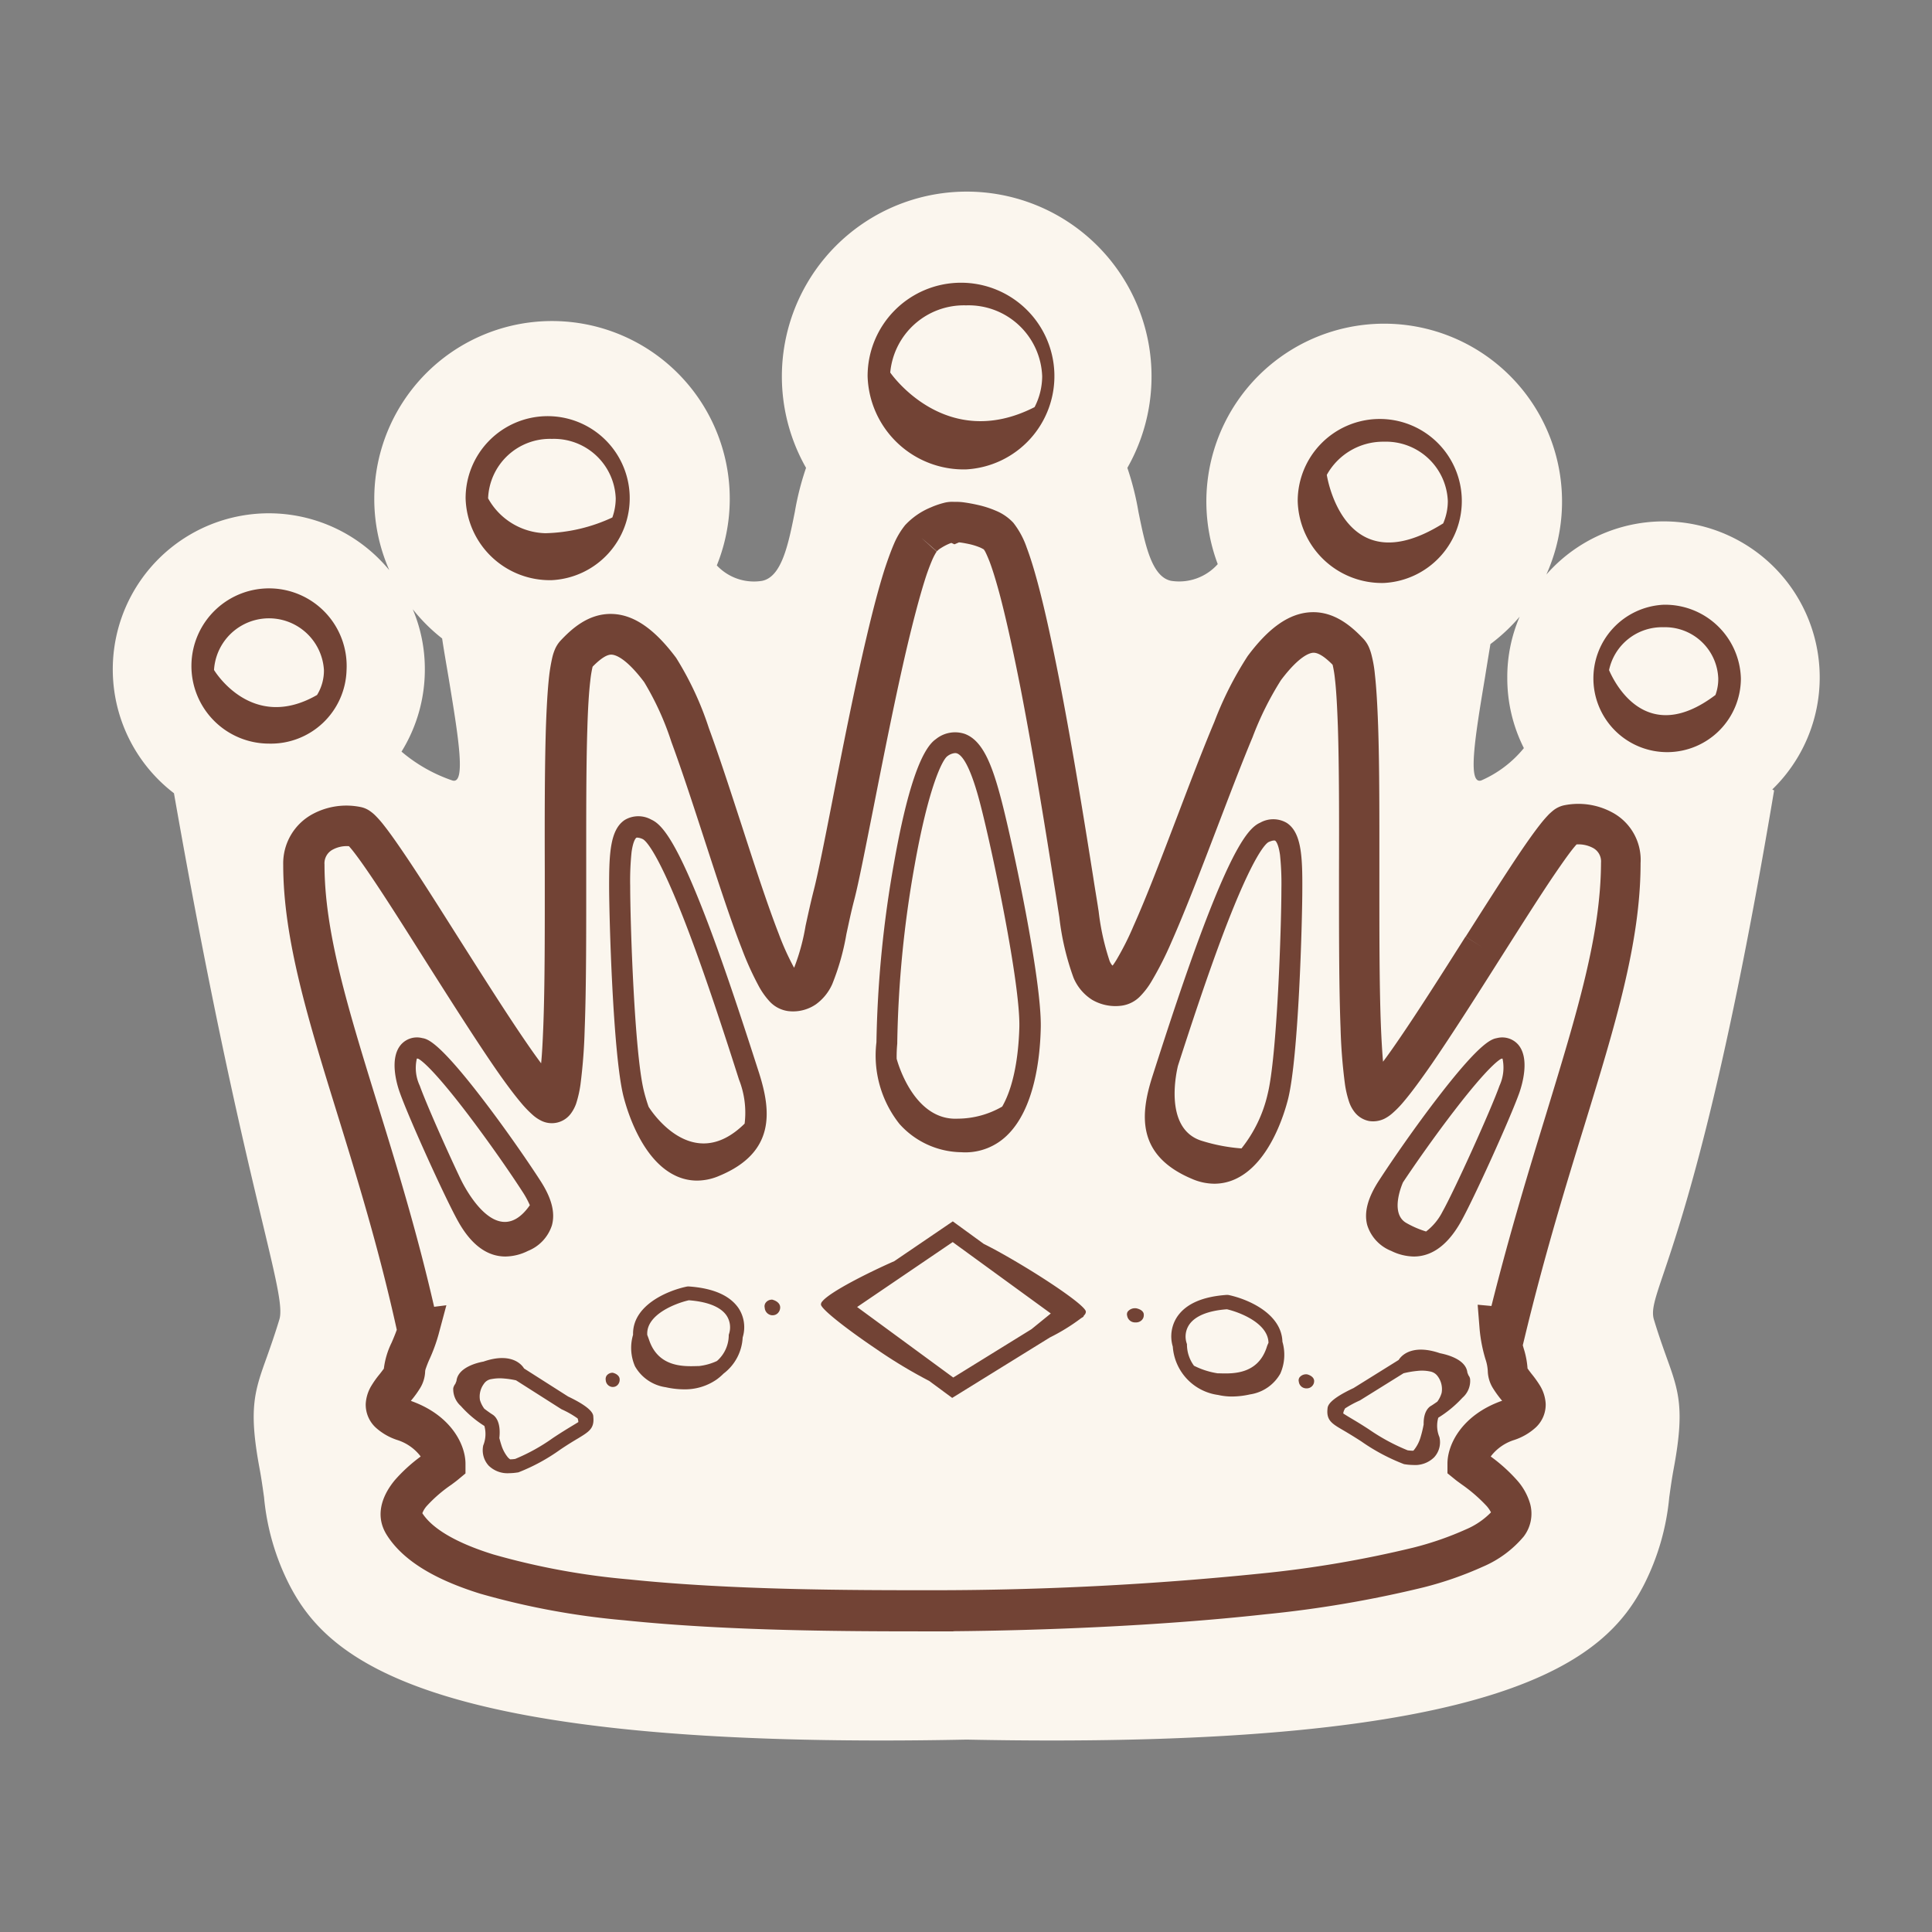 <svg width="200" height="200" fill="none" viewbox="0 0 200 200">
    <rect width="100%" height="100%" fill="#808080" stroke="none"/>
    <g v-if="piece == 'Q'" id="QUEEN_1_" data-name="QUEEN (1)" transform="translate(11.679 19.825)">
        <path id="Path_4302" data-name="Path 4302"
            d="M105.025,28.606a19.134,19.134,0,1,0-33.262,0A29.354,29.354,0,0,0,70.6,33.175c-.669,3.347-1.353,6.722-3.39,7.13a5.27,5.27,0,0,1-4.685-1.6,18.4,18.4,0,1,0-35.459-6.911A18.251,18.251,0,0,0,28.621,39.2,16.153,16.153,0,1,0,6.329,62.29c4.045,23.077,7.29,36.609,9.181,44.51,1.44,6.024,2.1,8.774,1.731,9.967-.466,1.542-.9,2.765-1.28,3.841-1.295,3.594-1.935,5.369-.757,11.655.189,1.019.32,1.979.451,2.91a25,25,0,0,0,2.6,9.021c3.943,7.683,14.041,17.2,70.133,16.064,56.092,1.135,66.19-8.381,70.133-16.064a25.076,25.076,0,0,0,2.6-9.021c.131-.931.262-1.892.451-2.91,1.179-6.286.538-8.075-.757-11.655h0c-.378-1.062-.815-2.284-1.28-3.827-.291-.96.087-2.1,1.019-4.845,1.906-5.646,6.082-18.115,11.422-49.937l-.189-.1A16.153,16.153,0,1,0,148.4,39.65a18.41,18.41,0,1,0-34.019-1.077,5.349,5.349,0,0,1-4.816,1.731c-2.037-.407-2.706-3.783-3.39-7.13A29.428,29.428,0,0,0,105.025,28.606Zm40.61,15.409a18.614,18.614,0,0,1-3.026,2.837c-.189,1.149-.378,2.284-.553,3.39-1.019,6.111-1.862,11.2-.393,10.724a11.743,11.743,0,0,0,4.409-3.347,16.047,16.047,0,0,1-1.717-7.275A15.77,15.77,0,0,1,145.635,44.015ZM35.139,60.966a16.14,16.14,0,0,1-5.253-2.983A16.134,16.134,0,0,0,32.3,49.471a15.866,15.866,0,0,0-1.251-6.228,18.137,18.137,0,0,0,3.041,3.026c.2,1.339.437,2.677.655,3.972C35.75,56.339,36.609,61.446,35.139,60.966Z"
            fill="#fbf6ee" fill-rule="evenodd" />
        <g id="Group_116" data-name="Group 116" transform="translate(8.148 9.458)">
            <path id="Path_4303" data-name="Path 4303"
                d="M547.2,84.308A9.669,9.669,0,1,0,537,74.661,9.95,9.95,0,0,0,547.2,84.308Zm0-16.98a7.627,7.627,0,0,1,7.872,7.333,7.034,7.034,0,0,1-.786,3.2c-9.254,4.729-14.943-3.579-14.943-3.579A7.659,7.659,0,0,1,547.2,67.328Z"
                transform="translate(-467.013 -65)" fill="#724335" fill-rule="evenodd" />
            <path id="Path_4304" data-name="Path 4304"
                d="M72.049,295.624a8.035,8.035,0,1,0-8.032,7.624A7.835,7.835,0,0,0,72.049,295.624Zm-3.056,2.59h0c-6.8,3.914-10.665-2.59-10.665-2.59a5.7,5.7,0,0,1,11.378,0A4.818,4.818,0,0,1,68.993,298.214Z"
                transform="translate(-56 -255.553)" fill="#724335" fill-rule="evenodd" />
            <path id="Path_4305" data-name="Path 4305"
                d="M1056.032,294a7.634,7.634,0,1,0,8.017,7.624A7.848,7.848,0,0,0,1056.032,294Zm5.384,9.341h0c-7.188,5.442-10.476-1.324-11.015-2.575a5.6,5.6,0,0,1,5.617-4.438,5.513,5.513,0,0,1,5.689,5.3A4.787,4.787,0,0,1,1061.416,303.341Z"
                transform="translate(-903.66 -260.68)" fill="#724335" fill-rule="evenodd" />
            <path id="Path_4306" data-name="Path 4306"
                d="M851.934,178.866A8.494,8.494,0,1,0,843,170.383,8.718,8.718,0,0,0,851.934,178.866Zm0-14.623a6.405,6.405,0,0,1,6.606,6.155,5.8,5.8,0,0,1-.48,2.3c-10.331,6.475-12.048-5.02-12.048-5.02h0A6.663,6.663,0,0,1,851.934,164.243Z"
                transform="translate(-728.489 -147.801)" fill="#724335" fill-rule="evenodd" />
            <path id="Path_4307" data-name="Path 4307"
                d="M259.934,176.866A8.494,8.494,0,1,0,251,168.4,8.718,8.718,0,0,0,259.934,176.866Zm0-14.623a6.4,6.4,0,0,1,6.606,6.155,5.958,5.958,0,0,1-.349,1.979,17.293,17.293,0,0,1-6.941,1.63,6.989,6.989,0,0,1-5.922-3.609A6.405,6.405,0,0,1,259.934,162.243Z"
                transform="translate(-222.627 -146.092)" fill="#724335" fill-rule="evenodd" />
            <path id="Path_4308" data-name="Path 4308"
                d="M258.8,252.875a7.374,7.374,0,0,0-4.991-.684,2.81,2.81,0,0,0-.96.451c-.189.145-.364.306-.509.437a13.082,13.082,0,0,0-.888,1.018c-.6.757-1.324,1.775-2.124,2.954-1.586,2.357-3.565,5.471-5.6,8.672h0l-.029.044,1.775,1.135h0l-1.79-1.135c-2.459,3.885-4.991,7.872-7.057,10.869-.538.786-1.033,1.484-1.484,2.081-.087-1.019-.16-2.255-.218-3.652-.175-4.438-.16-10.3-.16-16.195,0-5.369.015-10.753-.131-14.929-.073-2.081-.175-3.914-.335-5.326a12.449,12.449,0,0,0-.32-1.892,5.5,5.5,0,0,0-.262-.829,3.125,3.125,0,0,0-.611-.96c-1.15-1.208-2.91-2.808-5.311-2.75-2.43.058-4.583,1.746-6.664,4.54a35.929,35.929,0,0,0-3.448,6.81c-1.222,2.9-2.532,6.344-3.827,9.749-1.6,4.19-3.157,8.294-4.54,11.378a29.143,29.143,0,0,1-1.8,3.565c-.146.233-.262.407-.364.538h-.015l-.014-.015-.058-.058a1.714,1.714,0,0,1-.218-.378,25.26,25.26,0,0,1-1.149-5.209c-.044-.233-.073-.48-.116-.728h0c-.1-.655-.262-1.586-.436-2.735h0c-.742-4.685-2.052-12.921-3.492-20.341-.728-3.71-1.484-7.261-2.241-10.083-.378-1.411-.757-2.663-1.149-3.7a8.752,8.752,0,0,0-1.4-2.6h0l-.015-.015-.015-.015h0a5.139,5.139,0,0,0-1.775-1.208,10.233,10.233,0,0,0-1.79-.582c-.567-.131-1.135-.233-1.586-.291a5.577,5.577,0,0,0-.684-.044h-.276a3.188,3.188,0,0,0-.378,0,3.332,3.332,0,0,0-.7.116,8.6,8.6,0,0,0-1.3.451,7.56,7.56,0,0,0-2.634,1.8h0l-.015.015-.015.015h0a8.241,8.241,0,0,0-1.164,1.95c-.32.742-.64,1.63-.96,2.6-.626,1.964-1.266,4.423-1.892,7.1-1.266,5.355-2.517,11.728-3.536,16.937l2.066.407h0l-2.066-.407c-.815,4.176-1.484,7.523-1.892,9.123-.349,1.368-.626,2.648-.873,3.783a21.763,21.763,0,0,1-1.149,4.249l-.044.087-.044-.087a27.172,27.172,0,0,1-1.528-3.39c-1.149-2.954-2.444-6.911-3.769-11.015-1.164-3.565-2.343-7.232-3.478-10.316a32.806,32.806,0,0,0-3.39-7.275c-2.081-2.779-4.234-4.482-6.65-4.54s-4.147,1.528-5.3,2.75a3.124,3.124,0,0,0-.611.96,4.936,4.936,0,0,0-.262.829,17.536,17.536,0,0,0-.32,1.892c-.16,1.411-.262,3.245-.335,5.325-.131,4.176-.131,9.56-.116,14.929,0,5.878.015,11.757-.16,16.18-.058,1.4-.116,2.619-.218,3.652-.451-.6-.946-1.295-1.484-2.081-2.066-3-4.583-6.984-7.042-10.855-2.037-3.216-4.016-6.359-5.616-8.716-.8-1.179-1.513-2.2-2.11-2.954a10.608,10.608,0,0,0-.888-1.019,3.8,3.8,0,0,0-.509-.436,2.555,2.555,0,0,0-.96-.451,7.374,7.374,0,0,0-4.991.684,5.794,5.794,0,0,0-3.1,5.267c0,7.741,2.619,16.151,5.573,25.711,2.066,6.679,4.336,14.041,6.184,22.437-.16.451-.335.873-.538,1.339a8.358,8.358,0,0,0-.8,2.677c-.029.058-.087.116-.145.2-.087.116-.175.233-.291.378a9.737,9.737,0,0,0-.815,1.135,4.043,4.043,0,0,0-.626,1.935,3.231,3.231,0,0,0,1.019,2.444,6.15,6.15,0,0,0,2.226,1.295,4.884,4.884,0,0,1,2.357,1.6c.029.044.058.073.087.116a16.664,16.664,0,0,0-2.663,2.43c-.96,1.149-2.314,3.39-.829,5.718,1.848,2.91,5.544,4.772,9.661,6.053a79.017,79.017,0,0,0,14.885,2.75c10.927,1.135,23.266,1.149,31.807,1.149h2.284v-.015c8.628-.073,21.04-.509,32.244-1.746a118.142,118.142,0,0,0,16.427-2.794,36.677,36.677,0,0,0,6.14-2.139,11.3,11.3,0,0,0,4.22-3.114,3.89,3.89,0,0,0,.684-3.361,6.27,6.27,0,0,0-1.339-2.444,16.932,16.932,0,0,0-2.75-2.488c.029-.044.058-.073.087-.116a4.884,4.884,0,0,1,2.357-1.6,6.15,6.15,0,0,0,2.226-1.3,3.231,3.231,0,0,0,1.019-2.444,4.043,4.043,0,0,0-.626-1.935,11.175,11.175,0,0,0-.815-1.135c-.116-.146-.2-.262-.291-.378-.058-.087-.1-.146-.145-.2a8.9,8.9,0,0,0-.407-2.1l-.087-.306.306-1.266-.611-.146h0l.611.146c1.993-8.206,4.147-15.249,6.082-21.52,3.172-10.345,5.806-18.915,5.806-27.122A5.572,5.572,0,0,0,258.8,252.875ZM229.861,237.51Zm-22.844,31.458c-.029.044-.029.029,0,0Zm-16.253-46.11h0l-.858,1.921Zm-16.122,46.678c.029.029.029.044,0,0ZM153.355,237.67Zm98.71,46.343c-1.79,5.835-3.8,12.411-5.7,19.992l-1.426-.131.2,2.5,2.11-.175.015-.116h0l-.015.116-2.11.175a15.5,15.5,0,0,0,.6,3.114,4.6,4.6,0,0,1,.247,1.237,3.558,3.558,0,0,0,.582,1.862,10.838,10.838,0,0,0,.742,1.033c.058.073.116.146.16.2a.21.21,0,0,1-.1.029c-4.089,1.484-5.558,4.511-5.558,6.475v1l.771.626,1.339-1.63h0l-1.339,1.63c.189.16.466.349.7.524a16.115,16.115,0,0,1,2.6,2.255,3.26,3.26,0,0,1,.436.64,7.96,7.96,0,0,1-2.59,1.761,32.689,32.689,0,0,1-5.4,1.877,114.839,114.839,0,0,1-15.816,2.692,334.422,334.422,0,0,1-33.8,1.731h-.247c-8.585,0-20.705-.015-31.371-1.12a74.339,74.339,0,0,1-14.07-2.59c-3.929-1.222-6.329-2.706-7.333-4.263a2.44,2.44,0,0,1,.48-.771,14.526,14.526,0,0,1,2.532-2.183c.233-.175.495-.364.684-.524l-1.339-1.63h0l1.339,1.63.771-.64v-1c0-1.964-1.47-4.991-5.558-6.475a.21.21,0,0,0-.1-.029c.044-.058.1-.131.16-.2a10.193,10.193,0,0,0,.742-1.033,3.558,3.558,0,0,0,.582-1.862,1.473,1.473,0,0,1,.087-.32c.087-.247.2-.553.393-.975a17.21,17.21,0,0,0,.9-2.474l-2.037-.553h0l2.037.553.815-3.041-1.266.16c-1.833-7.988-4.016-15.031-5.966-21.331-3.012-9.763-5.384-17.49-5.384-24.459a1.6,1.6,0,0,1,.888-1.557,3.048,3.048,0,0,1,1.644-.335c.1.116.233.262.393.466.495.626,1.149,1.542,1.935,2.706,1.557,2.3,3.507,5.384,5.544,8.614,2.444,3.856,5.02,7.915,7.13,11,1.048,1.528,2.037,2.866,2.852,3.827a11.385,11.385,0,0,0,1.237,1.266,3.87,3.87,0,0,0,.786.524,2.452,2.452,0,0,0,3.128-.771,3.946,3.946,0,0,0,.509-.975,11.686,11.686,0,0,0,.451-1.979,56.014,56.014,0,0,0,.436-5.689c.175-4.54.16-10.505.16-16.355h0c0-5.4-.015-10.695.116-14.783.058-2.052.16-3.754.306-4.976a11.746,11.746,0,0,1,.218-1.368.941.941,0,0,1,.029-.1c.989-1,1.571-1.251,1.95-1.237s1.47.306,3.376,2.837a29.575,29.575,0,0,1,2.823,6.2c1.106,3,2.27,6.577,3.434,10.156,1.324,4.06,2.648,8.163,3.856,11.247a31.513,31.513,0,0,0,1.79,3.943,7.793,7.793,0,0,0,1.019,1.441,3.2,3.2,0,0,0,1.993,1.077,4.184,4.184,0,0,0,2.866-.7,5.177,5.177,0,0,0,1.688-2.081,24.993,24.993,0,0,0,1.47-5.194c.247-1.135.495-2.343.829-3.608.451-1.746,1.135-5.267,1.95-9.356h0l-2.066-.407h0l2.066.407c1.033-5.224,2.27-11.524,3.507-16.791.626-2.634,1.237-4.976,1.8-6.78a22.955,22.955,0,0,1,.8-2.2,6.472,6.472,0,0,1,.32-.64,1.365,1.365,0,0,1,.131-.2l-1.557-1.426,1.586,1.382a1.886,1.886,0,0,1,.436-.349,5.787,5.787,0,0,1,.728-.393c.131-.058.247-.1.335-.131l.32.146.466-.2h.044c.276.029.669.1,1.077.189a6.908,6.908,0,0,1,1.091.349c.247.116.349.189.349.175h0a1.854,1.854,0,0,1,.189.306c.116.233.262.567.422.975.32.844.655,1.95,1.019,3.288.713,2.677,1.455,6.111,2.183,9.792,1.426,7.348,2.721,15.525,3.463,20.21h0c.189,1.149.335,2.1.436,2.765.044.247.073.48.116.728a27.271,27.271,0,0,0,1.47,6.286,4.973,4.973,0,0,0,1.921,2.284,4.784,4.784,0,0,0,3.07.611,3.3,3.3,0,0,0,1.993-1.062,7.918,7.918,0,0,0,1.091-1.455,34.941,34.941,0,0,0,2.066-4.074c1.426-3.216,3.041-7.435,4.627-11.582,1.31-3.419,2.59-6.8,3.769-9.618a32.484,32.484,0,0,1,2.939-5.907c1.906-2.532,3-2.837,3.376-2.837s.975.233,1.964,1.237a.922.922,0,0,1,.029.1,11.754,11.754,0,0,1,.218,1.368c.146,1.237.233,2.925.306,4.976.131,4.089.131,9.4.116,14.8h0c0,5.849-.015,11.815.16,16.355a56.007,56.007,0,0,0,.437,5.689,10.437,10.437,0,0,0,.451,1.979,3.508,3.508,0,0,0,.509.975,2.5,2.5,0,0,0,1.571,1,2.688,2.688,0,0,0,1.557-.233,3.872,3.872,0,0,0,.786-.524,10.269,10.269,0,0,0,1.237-1.266c.815-.96,1.79-2.3,2.852-3.827,2.11-3.07,4.685-7.115,7.115-10.956h0c.015-.015.015-.029.029-.044h0l-1.775-1.135h0l1.775,1.135c2.052-3.23,4-6.315,5.558-8.614.786-1.149,1.426-2.066,1.935-2.706.16-.2.291-.349.393-.466a3.188,3.188,0,0,1,1.644.335,1.581,1.581,0,0,1,.888,1.557C257.681,265.577,255.28,273.478,252.064,284.013Z"
                transform="translate(-111.799 -198.093)" fill="#724335" fill-rule="evenodd" />
            <path id="Path_4309" data-name="Path 4309"
                d="M576.786,247.882,575.2,246.5l1.557,1.426.015-.015Z"
                transform="translate(-499.654 -220.091)" fill="#724335" fill-rule="evenodd" />
            <path id="Path_4310" data-name="Path 4310"
                d="M525.348,737.691c-1.5-.917-3.245-1.935-4.714-2.663l-3.2-2.328-6.053,4.118c-2.677,1.178-6.65,3.172-7.45,4.161a.464.464,0,0,0-.145.349c.116.553,2.954,2.721,5.7,4.569a50.647,50.647,0,0,0,5.5,3.318l2.386,1.76,10.112-6.257a20.517,20.517,0,0,0,3.23-1.993l.276-.175-.044-.029a.936.936,0,0,0,.116-.131.492.492,0,0,0,.146-.364C531.11,741.459,528.1,739.379,525.348,737.691Zm.233,6.169-8.1,5.005-9.952-7.3,9.894-6.722,10.156,7.392Z"
                transform="translate(-438.628 -635.547)" fill="#724335" fill-rule="evenodd" />
            <path id="Path_4311" data-name="Path 4311"
                d="M878.688,826.621l-.116-.291c-.146-1.426-2.255-1.891-2.837-2.008-2.5-.859-3.8-.058-4.278.7l-4.671,2.91c-2.546,1.193-2.677,1.833-2.692,2.139-.131,1.193.451,1.542,1.6,2.212.451.262,1.077.64,1.892,1.164a20.47,20.47,0,0,0,4.423,2.357l.087.015a6.228,6.228,0,0,0,.873.073,2.8,2.8,0,0,0,2.168-.8,2.3,2.3,0,0,0,.538-2.1l-.015-.029a3.025,3.025,0,0,1-.1-1.964,11.8,11.8,0,0,0,2.5-2.066,2.3,2.3,0,0,0,.8-1.848A.733.733,0,0,0,878.688,826.621Zm-2.779,1.8a2.808,2.808,0,0,1-.451.917c-.291.2-.524.364-.655.437-.233.131-.786.6-.757,1.921a12.277,12.277,0,0,1-.32,1.324,3.8,3.8,0,0,1-.684,1.324l-.073.073a4.245,4.245,0,0,1-.582-.044,20.656,20.656,0,0,1-3.987-2.154c-.844-.553-1.484-.931-1.95-1.208-.291-.175-.553-.335-.728-.451a1.058,1.058,0,0,1,.1-.349l.087-.175a11.306,11.306,0,0,1,1.542-.829l4.511-2.808a9.784,9.784,0,0,1,1.455-.247,4.055,4.055,0,0,1,1.28.058,1.216,1.216,0,0,1,.8.495A2.229,2.229,0,0,1,875.908,828.425Z"
                transform="translate(-746.497 -713.521)" fill="#724335" fill-rule="evenodd" />
            <path id="Path_4312" data-name="Path 4312"
                d="M253.962,833.949l-4.554-2.9c-.466-.757-1.746-1.571-4.205-.713-.582.1-2.648.582-2.794,2.008l-.116.291a1.186,1.186,0,0,0-.218.451,2.325,2.325,0,0,0,.786,1.848A11.3,11.3,0,0,0,245.3,837a3.151,3.151,0,0,1-.1,1.964l-.015.029a2.365,2.365,0,0,0,.553,2.11,2.789,2.789,0,0,0,2.124.786,6.205,6.205,0,0,0,.858-.073l.1-.015a19.73,19.73,0,0,0,4.336-2.357c.8-.538,1.4-.9,1.848-1.164,1.12-.684,1.688-1.018,1.571-2.212C256.581,835.783,256.465,835.142,253.962,833.949Zm.32,3.1c-.451.276-1.077.655-1.906,1.208a19.561,19.561,0,0,1-3.885,2.153,3.445,3.445,0,0,1-.524.044,1.156,1.156,0,0,1-.247-.218,3.8,3.8,0,0,1-.684-1.324c-.073-.218-.131-.451-.189-.655.189-1.731-.451-2.284-.713-2.444-.16-.1-.48-.32-.844-.6a2.9,2.9,0,0,1-.451-.9,2.22,2.22,0,0,1,.407-1.673,1.118,1.118,0,0,1,.8-.495,4.545,4.545,0,0,1,1.28-.058,8.966,8.966,0,0,1,1.251.189l4.642,2.954.073.044a9.666,9.666,0,0,1,1.659.946,1.094,1.094,0,0,1,.073.378C254.864,836.7,254.573,836.874,254.282,837.049Z"
                transform="translate(-214.982 -718.667)" fill="#724335" fill-rule="evenodd" />
            <path id="Path_4313" data-name="Path 4313"
                d="M758.964,785.015l-.1-.014h-.1c-2.517.174-4.234.931-5.137,2.27a3.673,3.673,0,0,0-.451,3.085,5.437,5.437,0,0,0,4.7,5.005,6.388,6.388,0,0,0,1.426.16,8.624,8.624,0,0,0,1.862-.218,4.327,4.327,0,0,0,3.143-2.154,4.814,4.814,0,0,0,.218-3.3C764.435,786.95,761,785.451,758.964,785.015Zm3.914,5.471c-.946,2.765-3.507,2.677-4.889,2.634h-.16a8.161,8.161,0,0,1-2.459-.786,3.716,3.716,0,0,1-.727-2.124v-.1l-.029-.1a2.2,2.2,0,0,1,.247-1.906c.611-.917,1.964-1.47,3.914-1.615,1.281.291,4.278,1.426,4.307,3.477A3.034,3.034,0,0,0,762.878,790.486Z"
                transform="translate(-651.596 -680.237)" fill="#724335" fill-rule="evenodd" />
            <path id="Path_4314" data-name="Path 4314"
                d="M844.512,841.5h-.058a.864.864,0,0,0-.7.32.544.544,0,0,0-.073.451.777.777,0,0,0,.742.684h.073a.737.737,0,0,0,.524-.2.729.729,0,0,0,.247-.553C845.268,841.776,844.788,841.558,844.512,841.5Z"
                transform="translate(-729.054 -728.516)" fill="#724335" fill-rule="evenodd" />
            <path id="Path_4315" data-name="Path 4315"
                d="M722.462,794.5H722.4a.959.959,0,0,0-.786.349.516.516,0,0,0-.058.436.824.824,0,0,0,.8.684h.087a.838.838,0,0,0,.6-.218.713.713,0,0,0,.233-.538C723.306,794.791,722.855,794.573,722.462,794.5Z"
                transform="translate(-624.698 -688.355)" fill="#724335" fill-rule="evenodd" />
            <path id="Path_4316" data-name="Path 4316"
                d="M351.407,840.414l-.029-.014h-.029a.766.766,0,0,0-.626.305.647.647,0,0,0-.087.466.747.747,0,0,0,.669.7h.073a.651.651,0,0,0,.451-.174.769.769,0,0,0,.247-.582C352.091,840.691,351.654,840.473,351.407,840.414Z"
                transform="translate(-307.756 -727.576)" fill="#724335" fill-rule="evenodd" />
            <path id="Path_4317" data-name="Path 4317"
                d="M464.514,788.415l-.029-.015h-.029a.8.8,0,0,0-.684.335.627.627,0,0,0-.087.509.825.825,0,0,0,.742.771h.087a.747.747,0,0,0,.495-.189.845.845,0,0,0,.276-.64C465.271,788.72,464.79,788.487,464.514,788.415Z"
                transform="translate(-404.348 -683.143)" fill="#724335" fill-rule="evenodd" />
            <path id="Path_4318" data-name="Path 4318"
                d="M374.743,779h-.1l-.1.015c-2.081.437-5.6,1.964-5.558,4.933v.058a4.773,4.773,0,0,0,.2,3.259,4.37,4.37,0,0,0,3.187,2.168,8.787,8.787,0,0,0,1.892.218,5.754,5.754,0,0,0,3.376-1.019,5.827,5.827,0,0,0,.713-.611,5,5,0,0,0,1.979-3.74,3.585,3.585,0,0,0-.422-3.026C379.006,779.931,377.275,779.174,374.743,779Zm4.176,4.918-.029.1v.1a3.556,3.556,0,0,1-1.222,2.6,6.019,6.019,0,0,1-1.877.524h-.16c-1.4.044-3.987.131-4.962-2.634-.073-.218-.145-.407-.218-.6v-.1c-.029-2.052,3.012-3.187,4.307-3.477,1.964.145,3.332.7,3.929,1.615A2.217,2.217,0,0,1,378.919,783.918Z"
                transform="translate(-323.278 -675.11)" fill="#724335" fill-rule="evenodd" />
            <path id="Path_4319" data-name="Path 4319"
                d="M368.625,471.1c-1.571-4.889-3.419-10.564-5.282-15.482-3.274-8.628-4.8-10.273-5.878-10.753a2.753,2.753,0,0,0-2.735.029c-1.513.989-1.63,3.448-1.63,6.81,0,3.245.393,17.446,1.484,21.8.378,1.484,1.862,6.46,5.267,8.163a5.194,5.194,0,0,0,2.343.567,5.864,5.864,0,0,0,2.314-.495C370.357,479.311,369.862,475,368.625,471.1Zm-1.5,5.238c-5.544,5.471-9.938-1.746-9.938-1.746-.189-.538-.349-1.077-.48-1.6-.989-3.943-1.426-17.5-1.426-21.273a28.394,28.394,0,0,1,.146-3.521c.175-1.208.451-1.426.495-1.455.015-.015.044-.015.1-.015a1.535,1.535,0,0,1,.567.16c.233.116,1.528,1.091,4.743,9.574,1.833,4.86,3.667,10.462,5.209,15.307A9.318,9.318,0,0,1,367.127,476.342Z"
                transform="translate(-309.871 -389.302)" fill="#724335" fill-rule="evenodd" />
            <path id="Path_4320" data-name="Path 4320"
                d="M211.94,624.591a5.361,5.361,0,0,0,2.343-.582,4.261,4.261,0,0,0,2.474-2.648c.364-1.339-.044-2.866-1.251-4.7-1.31-2.023-3.725-5.529-6.213-8.745-4.365-5.646-5.442-5.849-5.966-5.937a2.2,2.2,0,0,0-2.2.684c-1.237,1.441-.407,4.161-.116,4.962.946,2.663,4.743,11.044,6.068,13.386C208.623,623.748,210.369,624.591,211.94,624.591ZM202.774,604.1a.569.569,0,0,1,.131.014c.175.073,1.266.7,4.845,5.355,2.386,3.114,4.7,6.46,5.951,8.4a9.363,9.363,0,0,1,.771,1.412c-3.361,4.8-6.737-1.819-7.159-2.692l-.044-.087h0c-1.586-3.347-3.565-7.843-4.191-9.589A4.3,4.3,0,0,1,202.774,604.1Z"
                transform="translate(-179.449 -523.801)" fill="#724335" fill-rule="evenodd" />
            <path id="Path_4321" data-name="Path 4321"
                d="M905.176,601.98c-.524.1-1.615.306-5.965,5.937-2.488,3.216-4.9,6.722-6.213,8.745-1.208,1.833-1.615,3.376-1.251,4.7a4.227,4.227,0,0,0,2.474,2.648,5.463,5.463,0,0,0,2.343.582c1.572,0,3.317-.844,4.86-3.579,1.324-2.343,5.122-10.724,6.068-13.386.276-.8,1.106-3.521-.116-4.962A2.2,2.2,0,0,0,905.176,601.98Zm.262,4.918c-.9,2.532-4.656,10.825-5.907,13.052a5.972,5.972,0,0,1-1.7,2.052,10.013,10.013,0,0,1-2.052-.888c-1.79-1.033-.334-4.205-.334-4.205h0c1.31-1.964,3.288-4.787,5.325-7.435,3.579-4.656,4.671-5.267,4.845-5.354a.5.5,0,0,1,.131-.015A4.484,4.484,0,0,1,905.438,606.9Z"
                transform="translate(-770.032 -523.801)" fill="#724335" fill-rule="evenodd" />
            <path id="Path_4322" data-name="Path 4322"
                d="M748.938,447a2.755,2.755,0,0,0-2.736-.029h0c-1.077.466-2.6,2.11-5.878,10.753-1.863,4.918-3.71,10.578-5.282,15.482-1.251,3.9-1.731,8.206,4.1,10.651a5.865,5.865,0,0,0,2.314.495,5.194,5.194,0,0,0,2.343-.567c3.4-1.7,4.889-6.679,5.267-8.163,1.106-4.351,1.484-18.566,1.484-21.8C750.568,450.448,750.451,447.989,748.938,447Zm-1.979,28.082a14.02,14.02,0,0,1-2.706,5.616,18.3,18.3,0,0,1-4.016-.757c-4.292-1.222-2.561-7.755-2.561-7.8,1.426-4.423,3.041-9.3,4.656-13.59,3.216-8.5,4.511-9.472,4.744-9.574.393-.175.611-.175.669-.131.029.015.32.233.495,1.455a28.634,28.634,0,0,1,.145,3.521C748.385,457.577,747.949,471.138,746.959,475.081Z"
                transform="translate(-635.562 -391.097)" fill="#724335" fill-rule="evenodd" />
            <path id="Path_4323" data-name="Path 4323"
                d="M551.707,428.186c.131,0,.247.015.378.015a6.177,6.177,0,0,0,4.336-1.688c2.954-2.765,3.507-8.236,3.565-11.247.1-4.933-2.881-18.886-4.03-23.353-.989-3.827-1.964-6.329-3.827-7.028a3.154,3.154,0,0,0-3,.538h0c-1.557,1.062-3.012,5.355-4.322,12.746a116.12,116.12,0,0,0-1.833,18.639,11.4,11.4,0,0,0,2.386,8.454A8.751,8.751,0,0,0,551.707,428.186Zm-6.577-11.247v-.116a113.67,113.67,0,0,1,1.79-18.3c1.441-8.1,2.866-10.956,3.4-11.335h0a1.5,1.5,0,0,1,.8-.32.735.735,0,0,1,.189.029c1.179.436,2.168,4.278,2.488,5.529,1.222,4.772,4.06,18.261,3.972,22.771-.044,1.775-.291,5.675-1.775,8.265a9.279,9.279,0,0,1-4.583,1.251c-4.482.233-6.184-5.616-6.344-6.2A14.574,14.574,0,0,1,545.13,416.939Z"
                transform="translate(-472.073 -338.192)" fill="#724335" fill-rule="evenodd" />
        </g>
    </g>
</svg>